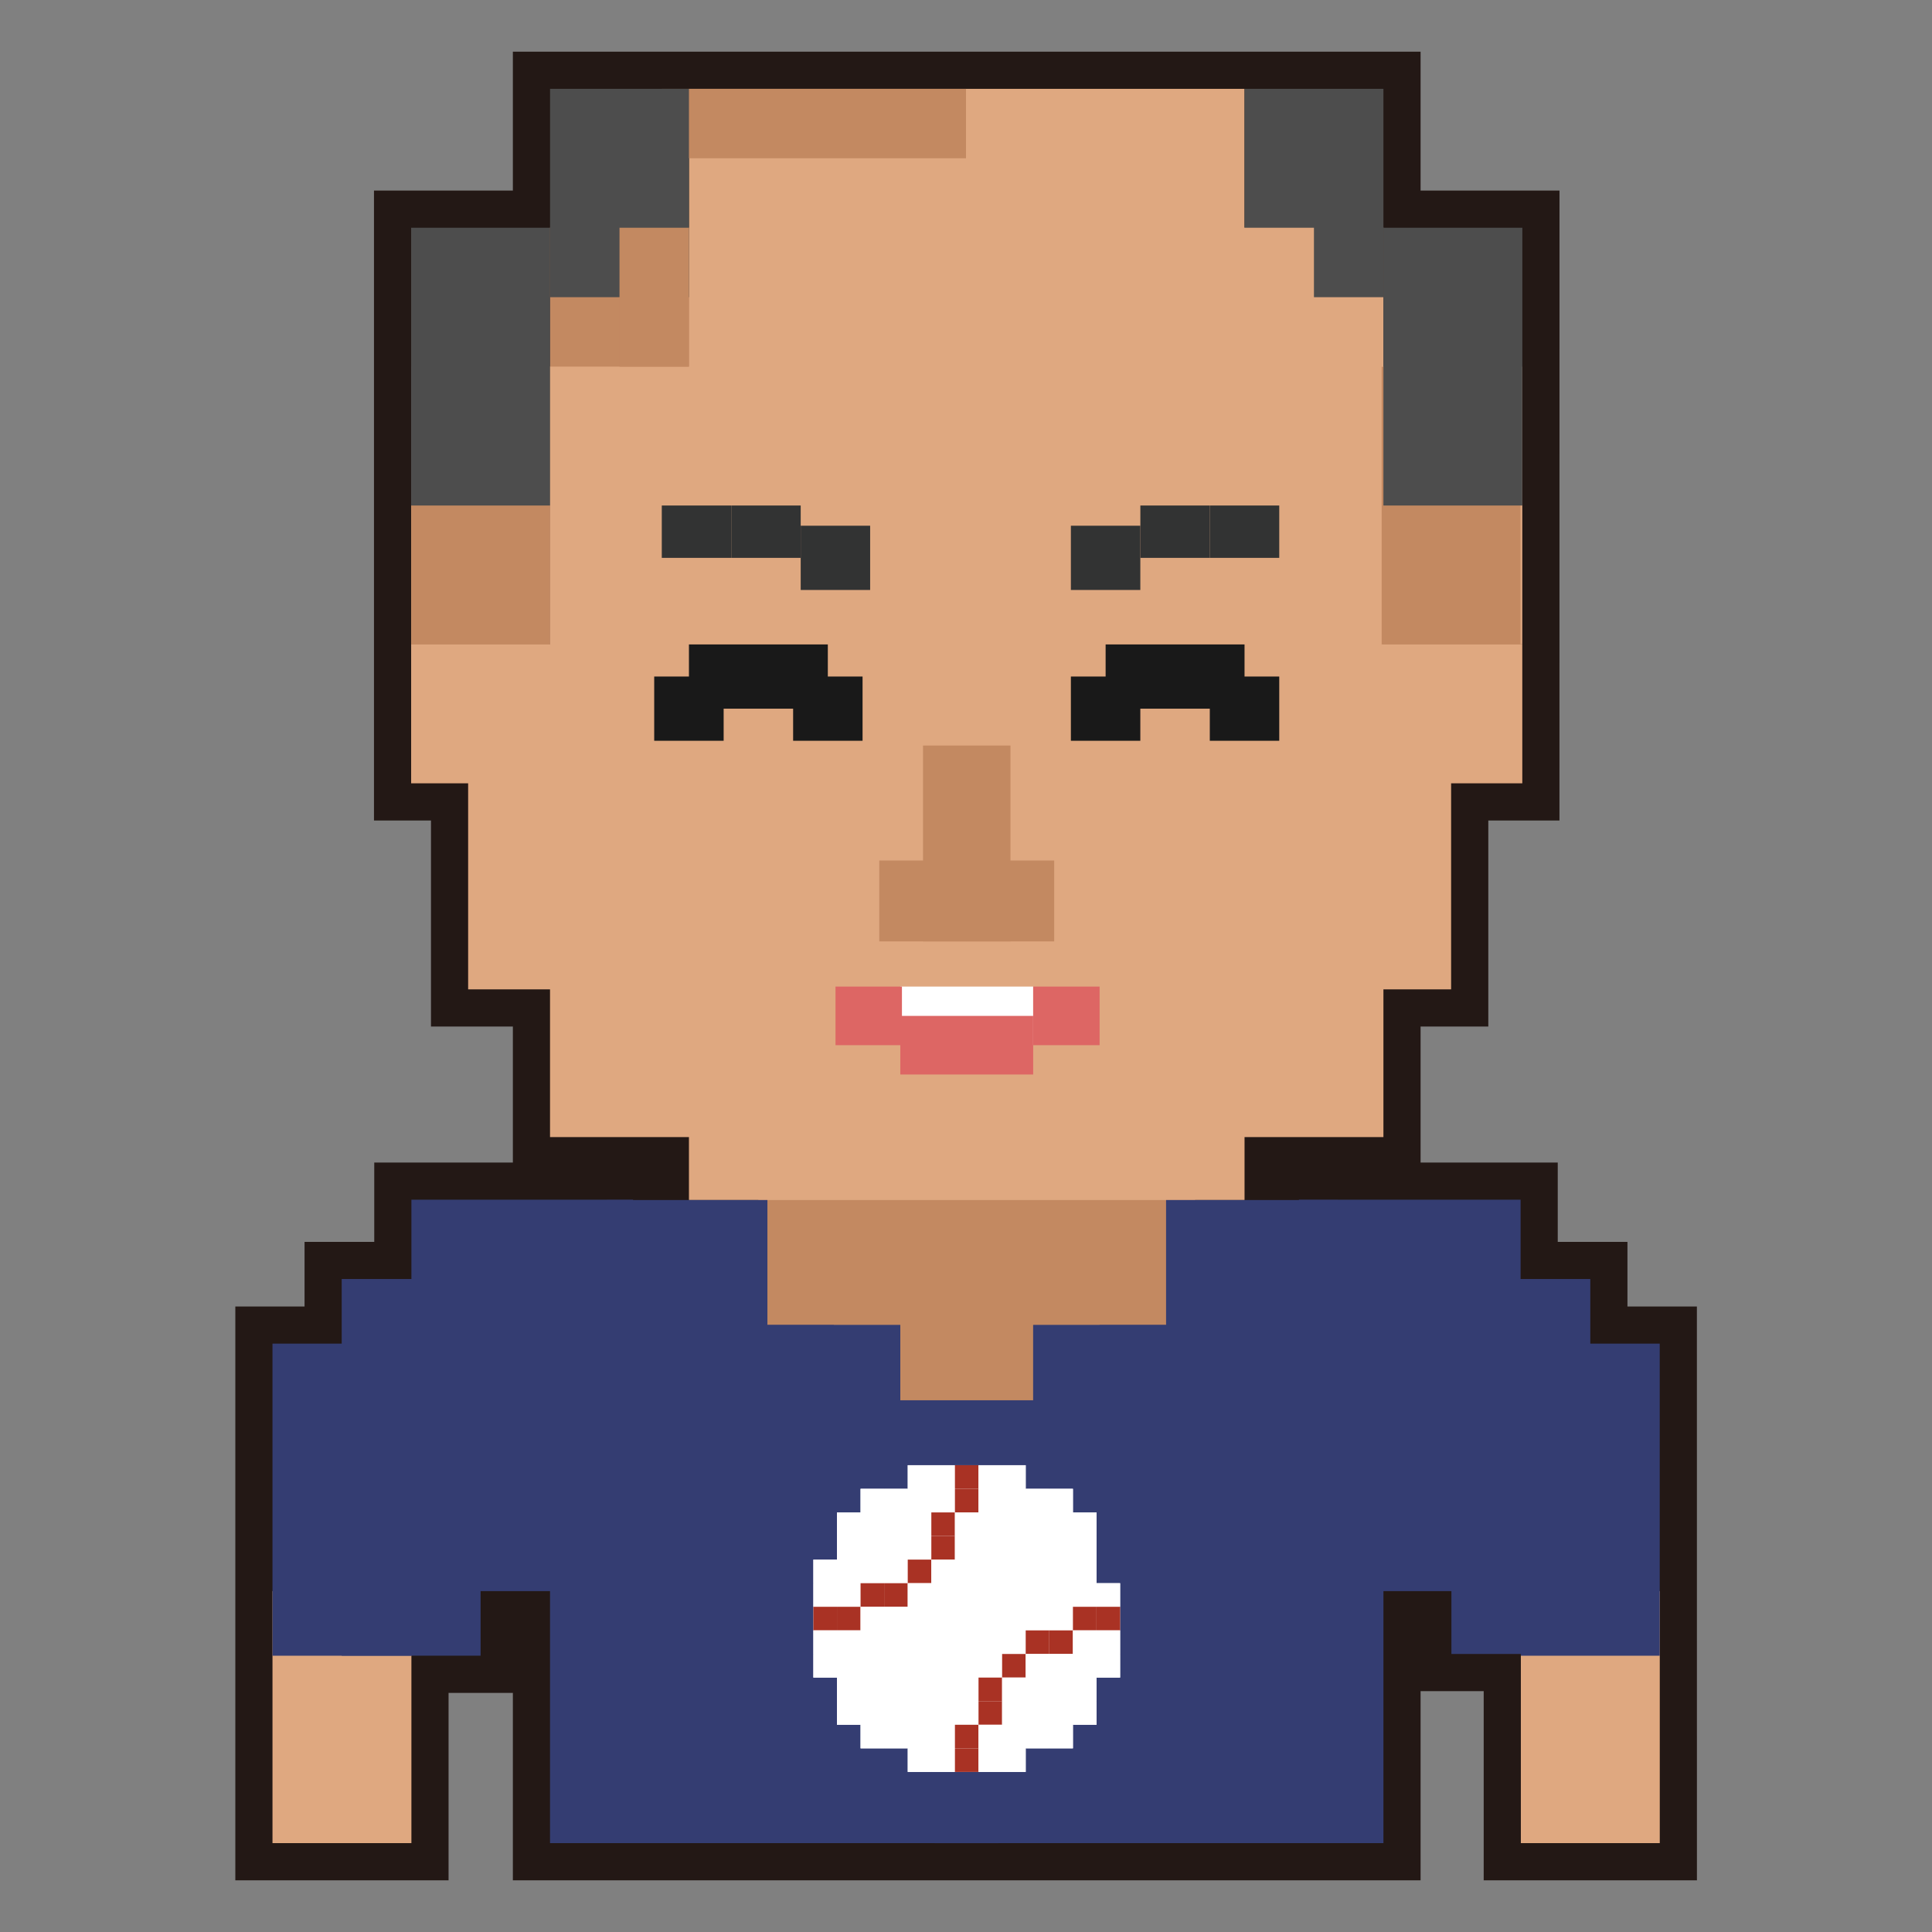 <?xml version="1.0" encoding="UTF-8"?><svg id="_圖層_1" xmlns="http://www.w3.org/2000/svg" viewBox="0 0 520 520"><rect x="0" y="0" width="520" height="520" fill="#808080" stroke="none"/><defs><style>.cls-1{fill:#dfa880;}.cls-1,.cls-2,.cls-3,.cls-4,.cls-5,.cls-6,.cls-7,.cls-8,.cls-9,.cls-10{stroke-width:0px;}.cls-2{fill:#4d4d4d;}.cls-3{fill:#dd6664;}.cls-4{fill:#231815;}.cls-5{fill:#fff;}.cls-6{fill:#c38961;}.cls-7{fill:#343d72;}.cls-8{fill:#a93224;}.cls-9{fill:#191919;}.cls-10{fill:#323333;}</style></defs><polygon class="cls-4" points="456.73 506.09 456.72 351.64 438.03 351.64 438.03 334.25 419.27 334.25 419.27 312.9 382.35 312.9 382.35 276.29 400.58 276.29 400.58 220.84 419.73 220.84 419.74 51.3 382.35 51.3 382.35 13.91 138.04 13.91 138.04 51.3 100.66 51.3 100.66 220.84 116 220.84 116 276.29 138.04 276.29 138.04 312.9 100.73 312.9 100.73 334.25 81.97 334.25 81.97 351.64 63.34 351.64 63.34 506.09 120.73 506.09 120.73 455.64 138.04 455.64 138.04 506.09 382.35 506.09 382.35 455.17 399.34 455.17 399.34 506.09 456.73 506.09"/><rect class="cls-1" x="409.34" y="428.25" width="37.39" height="67.83"/><rect class="cls-6" x="204.12" y="314.79" width="117.56" height="88.85"/><rect class="cls-1" x="126" y="184.19" width="37.38" height="82.1"/><rect class="cls-1" x="353.19" y="184.19" width="37.38" height="82.1"/><rect class="cls-7" x="349.61" y="322.9" width="59.66" height="105.35"/><rect class="cls-7" x="110.73" y="322.9" width="59.66" height="105.35"/><rect class="cls-7" x="188.67" y="356.64" width="53.65" height="138.8"/><rect class="cls-7" x="278.08" y="356.64" width="53.65" height="138.8"/><rect class="cls-7" x="148.04" y="376.89" width="224.31" height="119.19"/><polygon class="cls-1" points="372.35 173.45 372.35 98.68 148.04 98.68 148.04 173.45 110.66 173.45 110.66 210.83 148.04 210.83 148.04 306.05 185.43 306.05 185.43 322.99 334.97 322.99 334.97 306.05 372.35 306.05 372.35 210.83 409.73 210.83 409.73 173.45 372.35 173.45"/><rect class="cls-9" x="185.43" y="173.45" width="37.38" height="17.29"/><rect class="cls-9" x="297.58" y="173.45" width="37.39" height="17.29"/><rect class="cls-9" x="325.62" y="182.09" width="18.69" height="17.29"/><rect class="cls-9" x="288.23" y="182.09" width="18.69" height="17.29"/><rect class="cls-6" x="236.66" y="231.61" width="23.54" height="21.77"/><rect class="cls-6" x="260.2" y="231.61" width="23.54" height="21.77"/><rect class="cls-6" x="248.43" y="200.66" width="23.54" height="52.72"/><rect class="cls-9" x="213.47" y="182.09" width="18.69" height="17.29"/><rect class="cls-10" x="215.51" y="141.5" width="18.69" height="17.29"/><rect class="cls-10" x="196.82" y="132.86" width="18.69" height="17.29"/><rect class="cls-10" x="178.12" y="132.86" width="18.69" height="17.29"/><rect class="cls-10" x="288.23" y="141.5" width="18.69" height="17.29"/><rect class="cls-10" x="306.93" y="132.86" width="18.69" height="17.29"/><rect class="cls-10" x="325.62" y="132.86" width="18.69" height="17.29"/><rect class="cls-9" x="176.08" y="182.09" width="18.69" height="17.29"/><polygon class="cls-1" points="372.35 98.68 372.35 61.3 334.97 61.3 334.97 23.91 185.43 23.91 185.43 61.3 148.04 61.3 148.04 98.68 110.66 98.68 110.66 136.06 110.66 173.45 148.04 173.45 148.04 136.06 297.58 136.06 334.97 136.06 372.35 136.06 372.35 173.45 409.73 173.45 409.73 136.06 409.73 98.68 372.35 98.68"/><rect class="cls-6" x="110.66" y="98.68" width="37.38" height="74.77"/><rect class="cls-6" x="371.88" y="98.68" width="37.38" height="74.77"/><rect class="cls-6" x="148.04" y="61.3" width="37.39" height="37.38"/><rect class="cls-6" x="178.12" y="23.91" width="81.88" height="18.69"/><rect class="cls-1" x="334.97" y="61.3" width="37.39" height="37.38"/><polygon class="cls-2" points="110.66 83.98 110.66 98.68 110.66 136.06 148.04 136.06 148.04 98.68 148.04 83.98 148.04 61.3 110.66 61.3 110.66 83.98"/><polygon class="cls-2" points="148.05 23.91 148.05 39.09 148.05 51.95 148.05 79.99 185.43 79.99 185.43 51.95 185.43 39.09 185.43 23.91 148.05 23.91"/><polygon class="cls-2" points="409.74 83.98 409.74 98.68 409.74 136.06 372.35 136.06 372.35 98.68 372.35 83.98 372.35 61.3 409.74 61.3 409.74 83.98"/><polygon class="cls-2" points="372.35 23.91 372.35 39.09 372.35 51.95 372.35 79.99 334.97 79.99 334.97 51.95 334.97 39.09 334.97 23.91 372.35 23.91"/><rect class="cls-1" x="73.34" y="428.25" width="37.39" height="67.83"/><rect class="cls-7" x="91.97" y="344.25" width="37.38" height="101.38"/><rect class="cls-7" x="73.34" y="361.64" width="37.38" height="84"/><rect class="cls-7" x="409.34" y="361.64" width="37.38" height="84"/><rect class="cls-7" x="390.65" y="344.25" width="37.38" height="100.92"/><rect class="cls-5" x="242.32" y="265.54" width="35.76" height="15.77"/><rect class="cls-3" x="224.88" y="265.54" width="17.88" height="15.77"/><rect class="cls-3" x="278.08" y="265.54" width="17.88" height="15.77"/><rect class="cls-7" x="242.32" y="446.13" width="35.77" height="35.76"/><rect class="cls-7" x="251.57" y="410.37" width="17.25" height="85.72"/><rect class="cls-7" x="242.32" y="410.37" width="35.77" height="35.76"/><rect class="cls-7" x="242.12" y="376.89" width="35.77" height="35.76"/><rect class="cls-7" x="206.55" y="356.64" width="35.77" height="35.76"/><rect class="cls-7" x="188.67" y="356.64" width="35.77" height="35.76"/><rect class="cls-7" x="163.38" y="322.99" width="43.17" height="67.38"/><rect class="cls-7" x="313.85" y="322.99" width="46.13" height="58.18"/><rect class="cls-7" x="278.08" y="356.64" width="35.77" height="35.76"/><rect class="cls-7" x="295.96" y="356.64" width="35.77" height="35.76"/><rect class="cls-3" x="242.32" y="273.43" width="35.76" height="15.77"/><rect class="cls-6" x="166.74" y="61.3" width="18.69" height="37.38"/><rect class="cls-1" x="324.74" y="61.3" width="28.91" height="37.38"/><polygon class="cls-5" points="295.13 426.12 295.13 419.77 295.13 413.42 295.13 407.07 288.78 407.07 288.78 400.72 282.43 400.72 276.07 400.72 276.07 394.36 269.72 394.36 263.37 394.36 257.02 394.36 250.67 394.36 244.32 394.36 244.32 400.72 237.97 400.72 231.62 400.72 231.62 407.07 225.27 407.07 225.27 413.42 225.27 419.77 218.92 419.77 218.92 426.12 218.92 432.47 218.92 438.82 218.92 445.17 218.92 451.52 225.27 451.52 225.27 457.87 225.27 464.22 231.62 464.22 231.62 470.57 237.97 470.57 244.32 470.57 244.32 476.92 250.67 476.92 257.02 476.92 263.37 476.92 269.72 476.92 276.07 476.92 276.07 470.57 282.43 470.57 288.78 470.57 288.78 464.22 295.13 464.22 295.13 457.87 295.13 451.52 301.48 451.52 301.48 445.17 301.48 438.82 301.48 432.47 301.48 426.12 295.13 426.12"/><rect class="cls-5" x="244.32" y="394.36" width="6.35" height="6.35"/><rect class="cls-5" x="250.67" y="394.36" width="6.35" height="6.35"/><rect class="cls-8" x="257.02" y="394.36" width="6.35" height="6.35"/><rect class="cls-5" x="263.37" y="394.36" width="6.35" height="6.35"/><rect class="cls-5" x="269.72" y="394.36" width="6.35" height="6.35"/><rect class="cls-5" x="231.62" y="400.71" width="6.35" height="6.35"/><rect class="cls-5" x="237.97" y="400.71" width="6.35" height="6.35"/><rect class="cls-5" x="244.32" y="400.71" width="6.35" height="6.35"/><rect class="cls-5" x="250.67" y="400.71" width="6.35" height="6.35"/><rect class="cls-8" x="257.02" y="400.71" width="6.35" height="6.35"/><rect class="cls-5" x="263.37" y="400.71" width="6.35" height="6.35"/><rect class="cls-5" x="269.72" y="400.71" width="6.35" height="6.35"/><rect class="cls-5" x="276.07" y="400.71" width="6.35" height="6.35"/><rect class="cls-5" x="282.43" y="400.71" width="6.35" height="6.35"/><rect class="cls-5" x="225.27" y="407.07" width="6.35" height="6.35"/><rect class="cls-5" x="231.62" y="407.07" width="6.35" height="6.35"/><rect class="cls-5" x="237.97" y="407.07" width="6.35" height="6.35"/><rect class="cls-5" x="244.32" y="407.07" width="6.35" height="6.35"/><rect class="cls-8" x="250.67" y="407.07" width="6.35" height="6.35"/><rect class="cls-5" x="257.02" y="407.07" width="6.35" height="6.35"/><rect class="cls-5" x="263.37" y="407.07" width="6.35" height="6.35"/><rect class="cls-5" x="269.72" y="407.07" width="6.35" height="6.35"/><rect class="cls-5" x="276.07" y="407.07" width="6.35" height="6.35"/><rect class="cls-5" x="282.43" y="407.07" width="6.35" height="6.35"/><rect class="cls-5" x="288.78" y="407.07" width="6.35" height="6.35"/><rect class="cls-5" x="225.27" y="413.42" width="6.35" height="6.35"/><rect class="cls-5" x="231.62" y="413.42" width="6.35" height="6.35"/><rect class="cls-5" x="237.97" y="413.42" width="6.35" height="6.35"/><rect class="cls-5" x="244.32" y="413.42" width="6.35" height="6.35"/><rect class="cls-8" x="250.67" y="413.42" width="6.35" height="6.35"/><rect class="cls-5" x="257.02" y="413.42" width="6.35" height="6.35"/><rect class="cls-5" x="263.37" y="413.42" width="6.35" height="6.35"/><rect class="cls-5" x="269.72" y="413.42" width="6.35" height="6.35"/><rect class="cls-5" x="276.07" y="413.42" width="6.35" height="6.35"/><rect class="cls-5" x="282.43" y="413.42" width="6.35" height="6.35"/><rect class="cls-5" x="288.78" y="413.42" width="6.35" height="6.35"/><rect class="cls-5" x="218.92" y="419.77" width="6.35" height="6.35"/><rect class="cls-5" x="225.27" y="419.77" width="6.35" height="6.35"/><rect class="cls-5" x="231.62" y="419.77" width="6.35" height="6.35"/><rect class="cls-5" x="237.97" y="419.77" width="6.35" height="6.35"/><rect class="cls-8" x="244.32" y="419.77" width="6.35" height="6.35"/><rect class="cls-5" x="250.67" y="419.77" width="6.35" height="6.35"/><rect class="cls-5" x="257.02" y="419.77" width="6.35" height="6.35"/><rect class="cls-5" x="263.37" y="419.77" width="6.35" height="6.35"/><rect class="cls-5" x="269.72" y="419.77" width="6.35" height="6.35"/><rect class="cls-5" x="276.07" y="419.77" width="6.35" height="6.35"/><rect class="cls-5" x="282.43" y="419.77" width="6.35" height="6.35"/><rect class="cls-5" x="288.78" y="419.77" width="6.35" height="6.35"/><rect class="cls-5" x="218.92" y="426.12" width="6.35" height="6.35"/><rect class="cls-5" x="225.27" y="426.12" width="6.35" height="6.35"/><rect class="cls-8" x="231.62" y="426.12" width="6.35" height="6.35"/><rect class="cls-8" x="237.97" y="426.12" width="6.35" height="6.35"/><rect class="cls-5" x="244.32" y="426.12" width="6.35" height="6.35"/><rect class="cls-5" x="250.67" y="426.12" width="6.35" height="6.35"/><rect class="cls-5" x="257.02" y="426.12" width="6.35" height="6.35"/><rect class="cls-5" x="263.37" y="426.12" width="6.35" height="6.35"/><rect class="cls-5" x="269.72" y="426.12" width="6.35" height="6.35"/><rect class="cls-5" x="276.07" y="426.12" width="6.35" height="6.35"/><rect class="cls-5" x="282.43" y="426.12" width="6.35" height="6.35"/><rect class="cls-5" x="288.78" y="426.12" width="6.35" height="6.35"/><rect class="cls-5" x="295.13" y="426.12" width="6.35" height="6.35"/><rect class="cls-8" x="218.92" y="432.47" width="6.35" height="6.35"/><rect class="cls-8" x="225.27" y="432.47" width="6.35" height="6.35"/><rect class="cls-5" x="231.62" y="432.47" width="6.35" height="6.35"/><rect class="cls-5" x="237.97" y="432.47" width="6.35" height="6.35"/><rect class="cls-5" x="244.32" y="432.47" width="6.35" height="6.35"/><rect class="cls-5" x="250.67" y="432.47" width="6.35" height="6.35"/><rect class="cls-5" x="257.02" y="432.47" width="6.35" height="6.35"/><rect class="cls-5" x="263.37" y="432.47" width="6.35" height="6.35"/><rect class="cls-5" x="269.72" y="432.47" width="6.35" height="6.35"/><rect class="cls-5" x="276.07" y="432.47" width="6.35" height="6.35"/><rect class="cls-5" x="282.43" y="432.47" width="6.35" height="6.35"/><rect class="cls-8" x="288.78" y="432.47" width="6.35" height="6.35"/><rect class="cls-8" x="295.13" y="432.47" width="6.35" height="6.35"/><rect class="cls-5" x="218.92" y="438.82" width="6.35" height="6.35"/><rect class="cls-5" x="225.27" y="438.82" width="6.35" height="6.35"/><rect class="cls-5" x="231.62" y="438.82" width="6.35" height="6.35"/><rect class="cls-5" x="237.97" y="438.82" width="6.35" height="6.35"/><rect class="cls-5" x="244.32" y="438.82" width="6.35" height="6.35"/><rect class="cls-5" x="250.67" y="438.82" width="6.35" height="6.35"/><rect class="cls-5" x="257.02" y="438.82" width="6.35" height="6.35"/><rect class="cls-5" x="263.37" y="438.82" width="6.35" height="6.35"/><rect class="cls-5" x="269.72" y="438.82" width="6.35" height="6.35"/><rect class="cls-8" x="276.07" y="438.82" width="6.35" height="6.35"/><rect class="cls-8" x="282.43" y="438.82" width="6.35" height="6.35"/><rect class="cls-5" x="288.78" y="438.82" width="6.35" height="6.35"/><rect class="cls-5" x="295.13" y="438.82" width="6.35" height="6.35"/><rect class="cls-5" x="218.92" y="445.17" width="6.35" height="6.35"/><rect class="cls-5" x="225.27" y="445.17" width="6.35" height="6.35"/><rect class="cls-5" x="231.62" y="445.17" width="6.35" height="6.35"/><rect class="cls-5" x="237.97" y="445.17" width="6.35" height="6.35"/><rect class="cls-5" x="244.32" y="445.17" width="6.35" height="6.35"/><rect class="cls-5" x="250.67" y="445.17" width="6.35" height="6.35"/><rect class="cls-5" x="257.02" y="445.17" width="6.35" height="6.35"/><rect class="cls-5" x="263.37" y="445.17" width="6.35" height="6.35"/><rect class="cls-8" x="269.72" y="445.17" width="6.35" height="6.35"/><rect class="cls-5" x="276.07" y="445.17" width="6.35" height="6.35"/><rect class="cls-5" x="282.43" y="445.17" width="6.35" height="6.35"/><rect class="cls-5" x="288.78" y="445.17" width="6.35" height="6.35"/><rect class="cls-5" x="295.13" y="445.17" width="6.35" height="6.35"/><rect class="cls-5" x="225.27" y="451.52" width="6.35" height="6.35"/><rect class="cls-5" x="231.62" y="451.52" width="6.35" height="6.35"/><rect class="cls-5" x="237.97" y="451.52" width="6.35" height="6.35"/><rect class="cls-5" x="244.32" y="451.52" width="6.35" height="6.35"/><rect class="cls-5" x="250.67" y="451.52" width="6.35" height="6.35"/><rect class="cls-5" x="257.02" y="451.52" width="6.35" height="6.35"/><rect class="cls-8" x="263.37" y="451.52" width="6.35" height="6.35"/><rect class="cls-5" x="269.72" y="451.52" width="6.35" height="6.35"/><rect class="cls-5" x="276.07" y="451.52" width="6.35" height="6.35"/><rect class="cls-5" x="282.43" y="451.52" width="6.35" height="6.35"/><rect class="cls-5" x="288.78" y="451.52" width="6.35" height="6.35"/><rect class="cls-5" x="225.27" y="457.87" width="6.35" height="6.35"/><rect class="cls-5" x="231.62" y="457.87" width="6.35" height="6.35"/><rect class="cls-5" x="237.97" y="457.87" width="6.35" height="6.35"/><rect class="cls-5" x="244.32" y="457.87" width="6.35" height="6.35"/><rect class="cls-5" x="250.67" y="457.87" width="6.35" height="6.35"/><rect class="cls-5" x="257.02" y="457.87" width="6.35" height="6.35"/><rect class="cls-8" x="263.37" y="457.87" width="6.35" height="6.35"/><rect class="cls-5" x="269.72" y="457.87" width="6.35" height="6.35"/><rect class="cls-5" x="276.07" y="457.87" width="6.35" height="6.35"/><rect class="cls-5" x="282.43" y="457.87" width="6.35" height="6.35"/><rect class="cls-5" x="288.78" y="457.87" width="6.35" height="6.35"/><rect class="cls-5" x="231.62" y="464.22" width="6.35" height="6.35"/><rect class="cls-5" x="237.97" y="464.22" width="6.35" height="6.35"/><rect class="cls-5" x="244.32" y="464.22" width="6.35" height="6.35"/><rect class="cls-5" x="250.67" y="464.22" width="6.35" height="6.35"/><rect class="cls-8" x="257.02" y="464.22" width="6.35" height="6.35"/><rect class="cls-5" x="263.37" y="464.22" width="6.35" height="6.35"/><rect class="cls-5" x="269.72" y="464.22" width="6.35" height="6.35"/><rect class="cls-5" x="276.07" y="464.22" width="6.35" height="6.35"/><rect class="cls-5" x="282.43" y="464.22" width="6.35" height="6.35"/><rect class="cls-5" x="244.32" y="470.57" width="6.35" height="6.35"/><rect class="cls-5" x="250.67" y="470.57" width="6.35" height="6.35"/><rect class="cls-8" x="257.02" y="470.57" width="6.35" height="6.35"/><rect class="cls-5" x="263.37" y="470.57" width="6.35" height="6.35"/><rect class="cls-5" x="269.72" y="470.57" width="6.35" height="6.35"/></svg>
